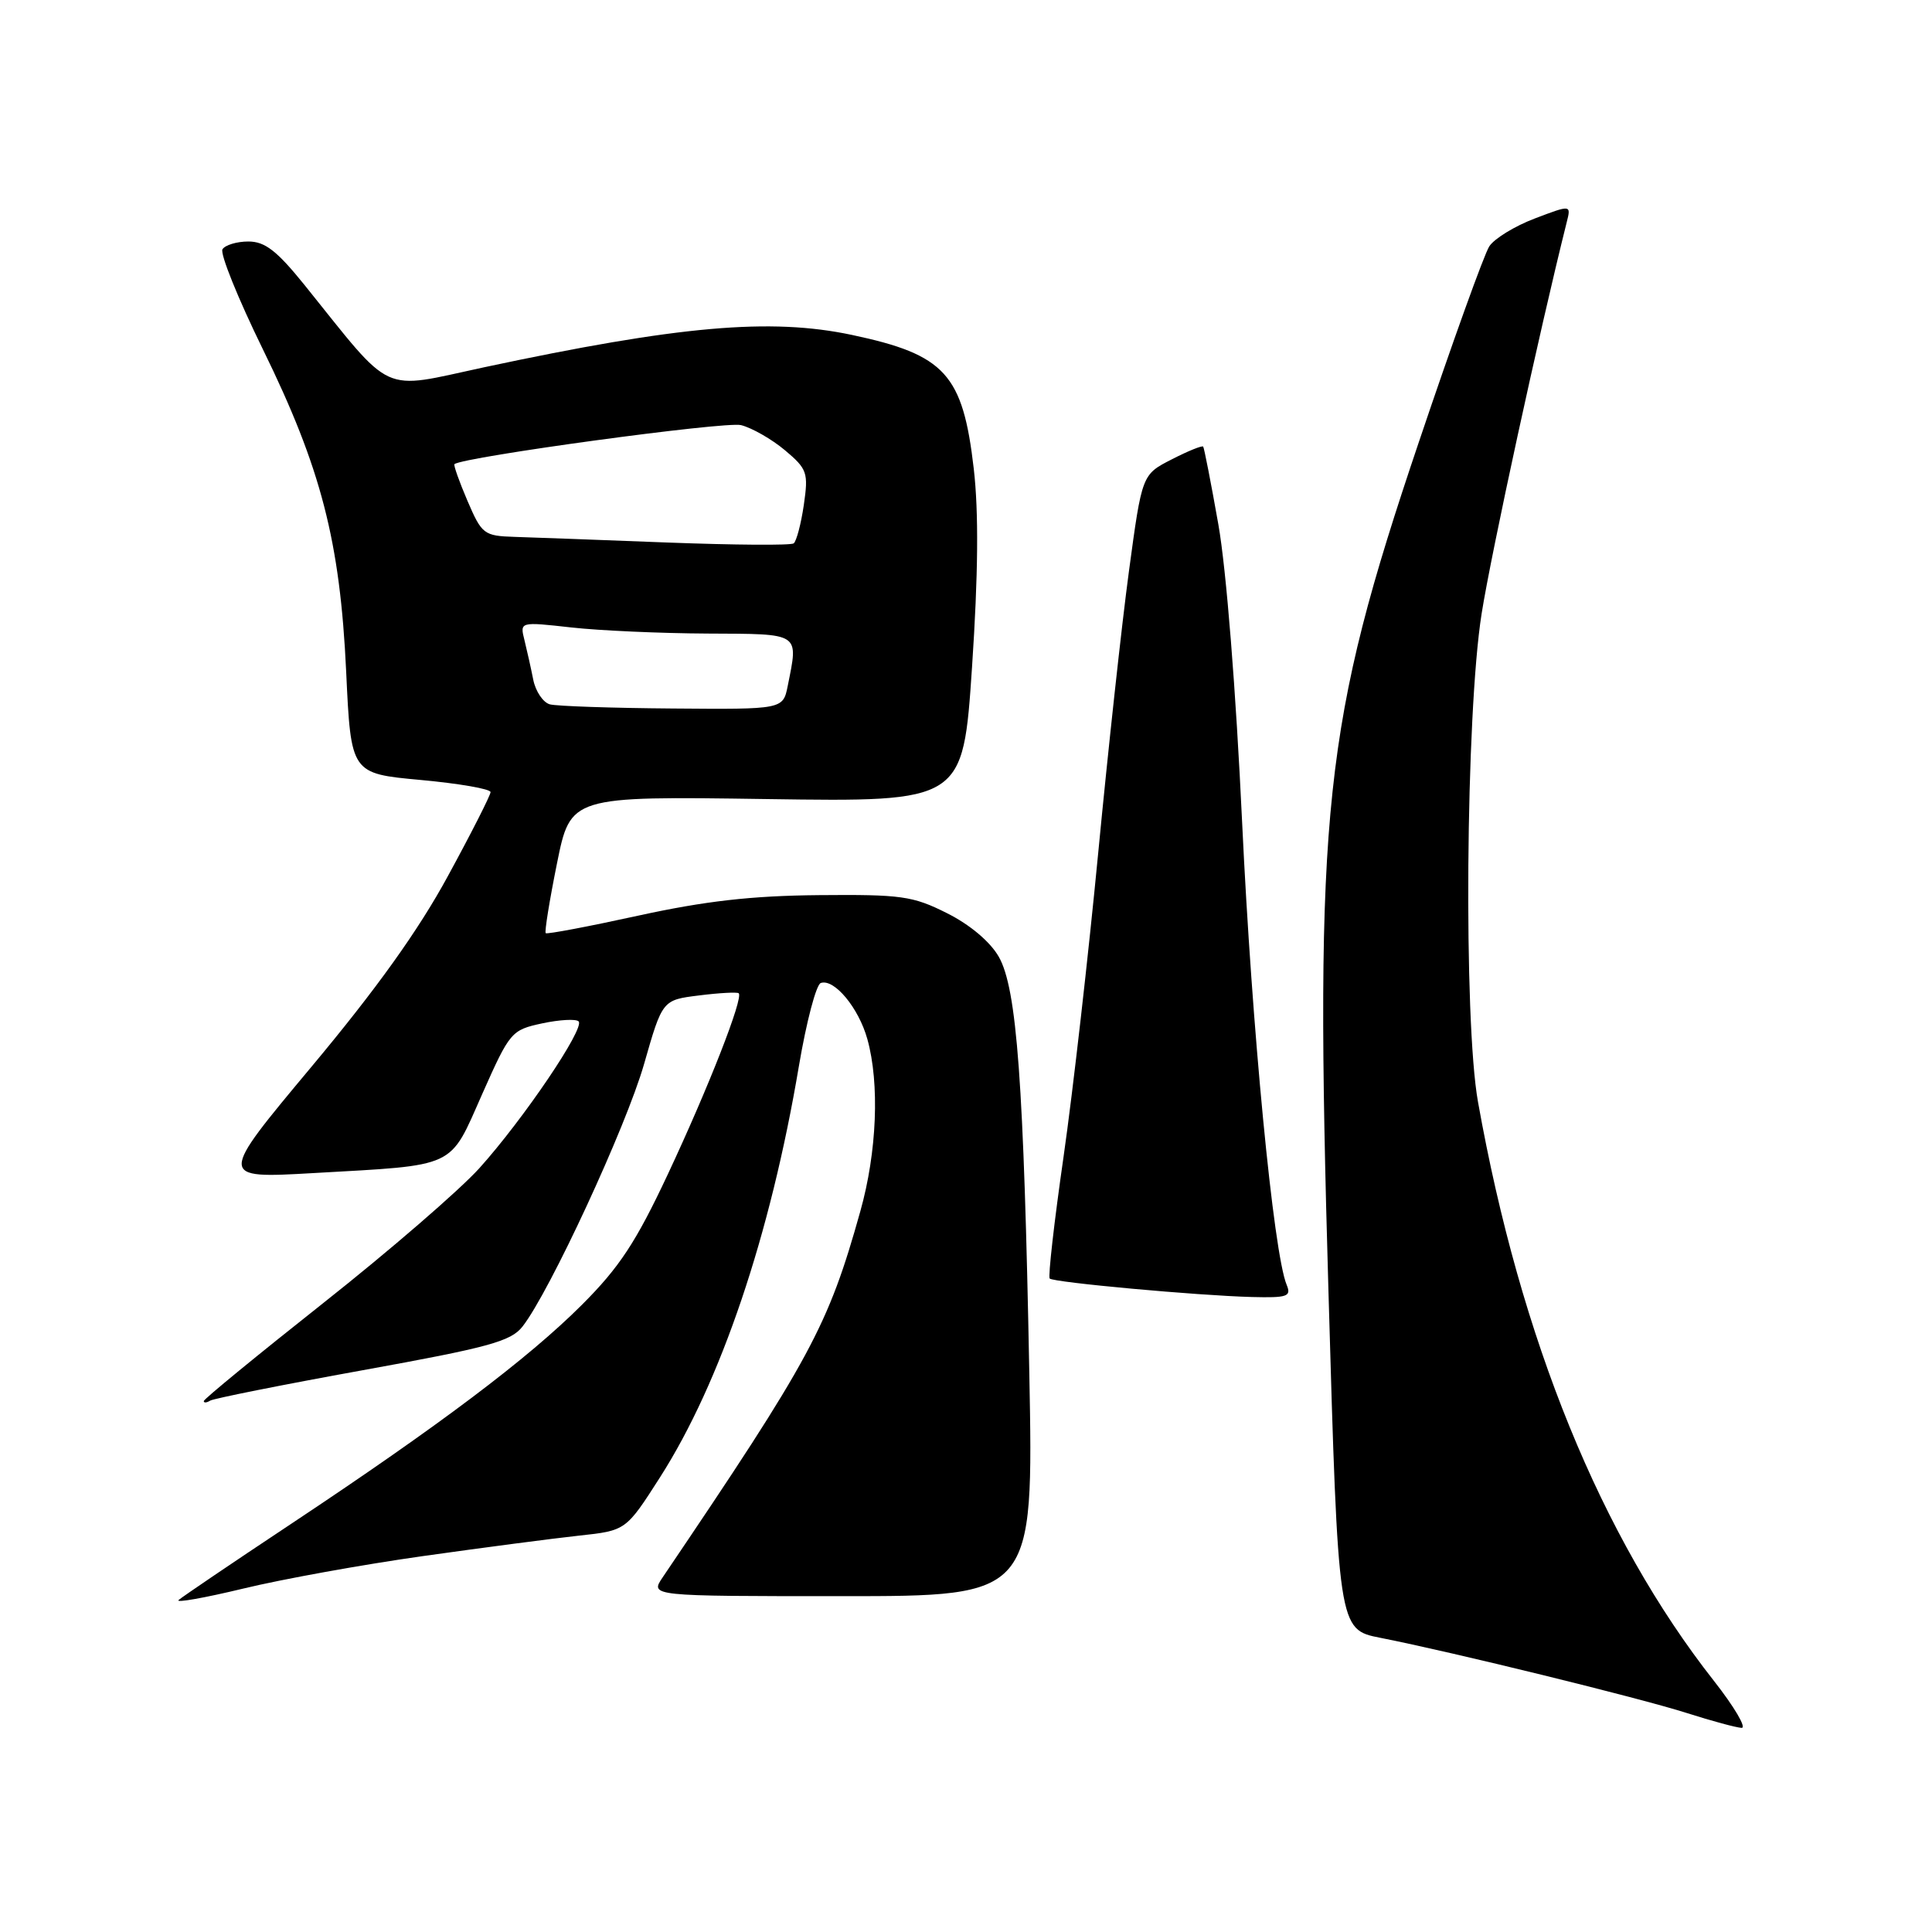<?xml version="1.0" encoding="UTF-8" standalone="no"?>
<!DOCTYPE svg PUBLIC "-//W3C//DTD SVG 1.1//EN" "http://www.w3.org/Graphics/SVG/1.1/DTD/svg11.dtd" >
<svg xmlns="http://www.w3.org/2000/svg" xmlns:xlink="http://www.w3.org/1999/xlink" version="1.1" viewBox="0 0 256 256">
 <g >
 <path fill="currentColor"
d=" M 227.10 222.72 C 212.14 203.69 201.46 177.48 195.84 146.00 C 193.91 135.21 194.21 94.67 196.32 81.33 C 197.59 73.28 204.00 43.81 207.59 29.48 C 208.19 27.12 208.19 27.12 203.37 28.95 C 200.73 29.95 198.01 31.61 197.34 32.64 C 196.67 33.66 192.48 45.30 188.03 58.50 C 175.33 96.12 174.17 107.00 176.03 171.21 C 177.32 215.92 177.32 215.92 182.91 217.02 C 192.45 218.90 217.27 224.99 223.53 226.99 C 226.82 228.04 230.07 228.92 230.77 228.95 C 231.46 228.98 229.81 226.17 227.10 222.72 Z  M 56.04 206.19 C 63.99 205.07 73.30 203.85 76.72 203.48 C 82.94 202.81 82.94 202.81 87.45 195.76 C 95.50 183.17 102.08 163.69 105.86 141.25 C 106.85 135.40 108.15 130.45 108.76 130.25 C 110.55 129.65 113.78 133.55 114.93 137.69 C 116.57 143.58 116.20 152.66 114.00 160.49 C 109.72 175.77 107.47 179.93 87.81 209.00 C 86.12 211.50 86.12 211.50 111.54 211.50 C 136.95 211.50 136.95 211.50 136.39 182.00 C 135.66 143.41 134.75 130.99 132.34 126.77 C 131.20 124.78 128.52 122.52 125.48 121.00 C 120.95 118.72 119.42 118.51 108.50 118.61 C 99.58 118.69 93.44 119.39 84.56 121.33 C 77.99 122.77 72.48 123.81 72.31 123.65 C 72.14 123.48 72.81 119.32 73.80 114.42 C 75.60 105.50 75.60 105.50 101.60 105.88 C 127.60 106.26 127.60 106.26 128.80 88.38 C 129.62 76.10 129.69 67.87 129.03 62.12 C 127.58 49.57 125.24 47.00 112.89 44.38 C 102.08 42.09 89.95 43.16 64.13 48.67 C 50.23 51.65 52.28 52.59 40.34 37.75 C 36.69 33.23 35.11 32.00 32.91 32.00 C 31.38 32.00 29.83 32.47 29.48 33.03 C 29.13 33.60 31.54 39.56 34.83 46.28 C 42.56 62.05 45.06 71.71 45.87 89.00 C 46.50 102.50 46.50 102.50 55.75 103.35 C 60.84 103.82 65.00 104.54 65.00 104.96 C 65.00 105.37 62.46 110.38 59.34 116.10 C 55.43 123.30 49.87 131.06 41.29 141.33 C 28.90 156.16 28.90 156.16 41.51 155.44 C 60.68 154.35 59.49 154.91 63.88 145.00 C 67.56 136.71 67.76 136.48 71.85 135.60 C 74.15 135.11 76.33 134.99 76.67 135.34 C 77.54 136.21 69.34 148.33 63.51 154.80 C 60.88 157.71 51.59 165.74 42.86 172.64 C 34.14 179.54 27.00 185.39 27.00 185.65 C 27.00 185.91 27.38 185.88 27.85 185.59 C 28.31 185.31 37.41 183.49 48.07 181.56 C 64.72 178.55 67.70 177.74 69.23 175.78 C 72.82 171.21 82.97 149.28 85.34 141.00 C 87.77 132.50 87.77 132.50 92.64 131.90 C 95.31 131.56 97.67 131.44 97.88 131.61 C 98.55 132.18 93.88 144.11 88.48 155.62 C 84.27 164.59 82.08 167.92 77.12 172.88 C 69.99 180.01 58.16 188.92 38.50 201.97 C 30.80 207.08 24.13 211.60 23.67 212.01 C 23.21 212.42 27.06 211.74 32.21 210.50 C 37.36 209.25 48.09 207.31 56.04 206.19 Z  M 170.49 170.25 C 168.74 166.05 165.87 136.19 164.59 109.00 C 163.77 91.54 162.49 75.42 161.44 69.50 C 160.47 64.00 159.56 59.36 159.43 59.18 C 159.30 59.00 157.42 59.76 155.26 60.87 C 151.32 62.88 151.32 62.88 149.59 75.69 C 148.64 82.73 146.81 99.53 145.52 113.00 C 144.23 126.47 142.17 144.59 140.93 153.25 C 139.68 161.92 138.86 169.19 139.09 169.41 C 139.61 169.93 158.67 171.67 165.86 171.86 C 170.60 171.98 171.13 171.80 170.49 170.25 Z  M 72.86 93.33 C 71.97 93.09 70.97 91.62 70.66 90.07 C 70.35 88.51 69.82 86.14 69.49 84.81 C 68.88 82.38 68.88 82.38 75.69 83.14 C 79.44 83.56 87.56 83.92 93.75 83.95 C 106.18 84.01 105.80 83.76 104.38 90.88 C 103.75 94.00 103.75 94.00 89.12 93.88 C 81.08 93.82 73.76 93.57 72.86 93.33 Z  M 88.50 71.89 C 79.70 71.55 70.57 71.21 68.21 71.14 C 64.11 71.01 63.85 70.80 61.94 66.36 C 60.85 63.81 60.07 61.62 60.22 61.50 C 61.47 60.53 96.12 55.81 98.19 56.33 C 99.65 56.70 102.27 58.20 104.01 59.66 C 106.97 62.15 107.13 62.63 106.51 66.91 C 106.14 69.44 105.53 71.72 105.17 72.00 C 104.80 72.28 97.30 72.22 88.50 71.89 Z "/>
</g>
</svg>